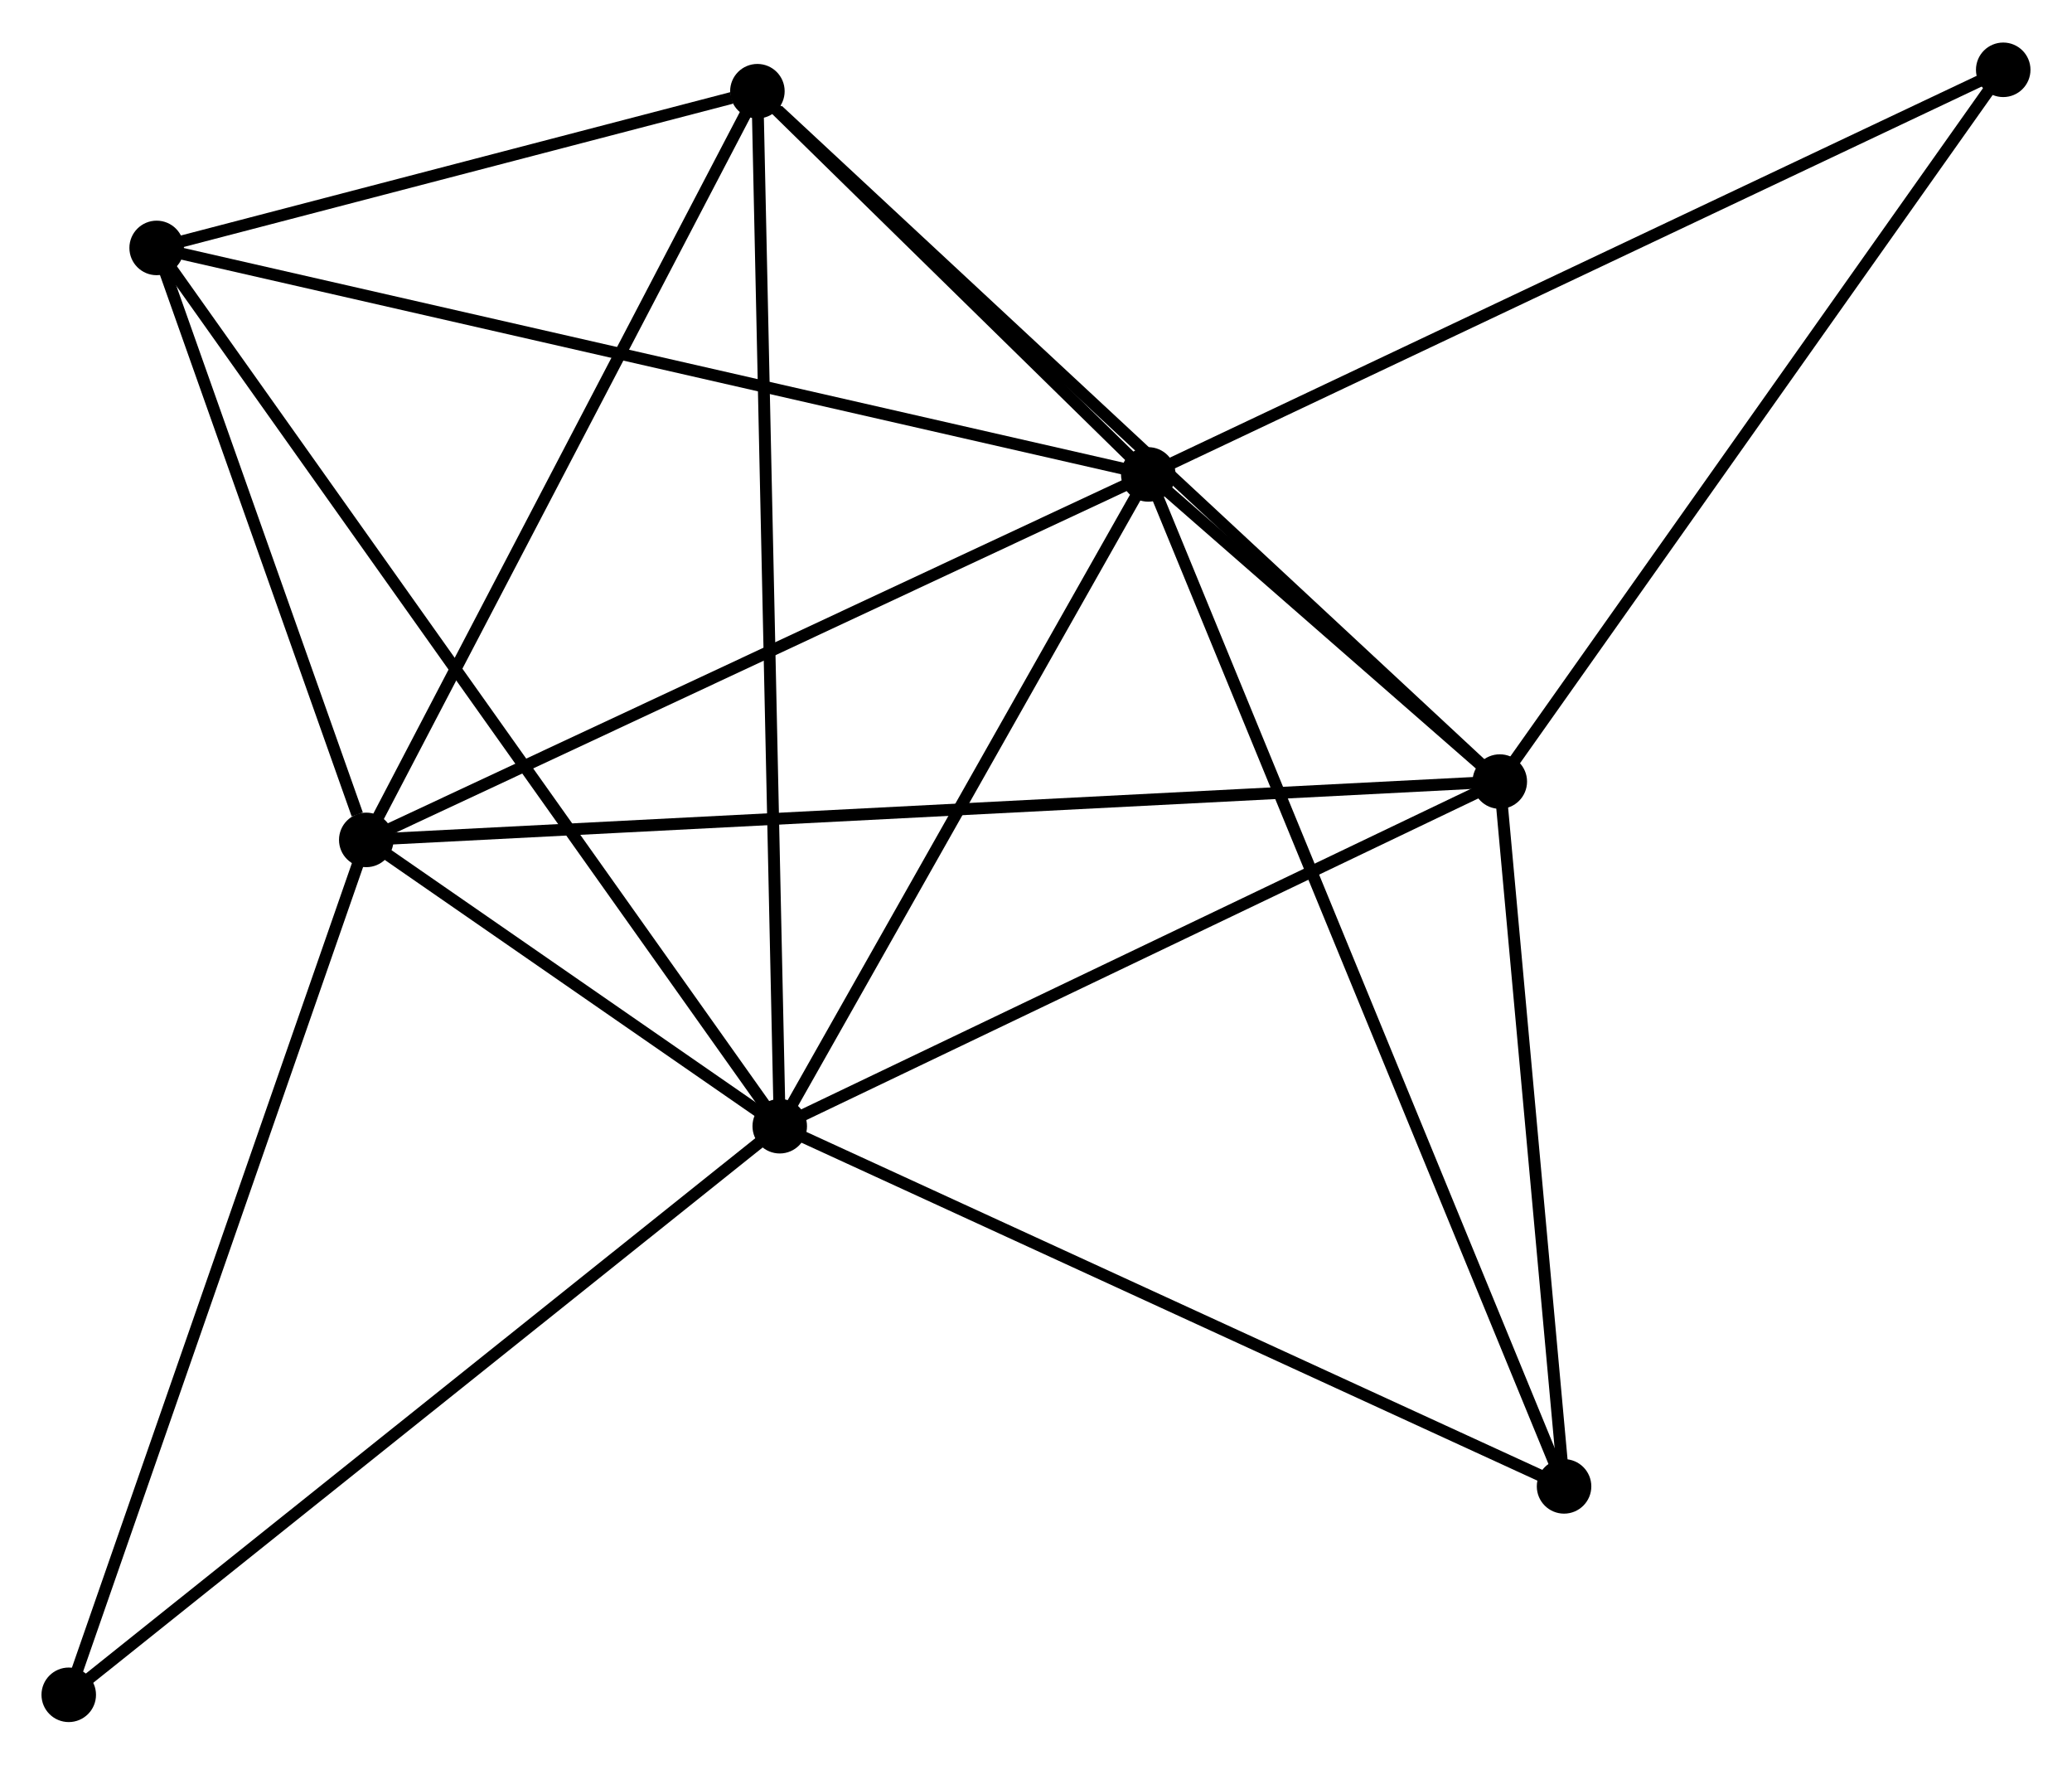 <?xml version="1.0" encoding="UTF-8" standalone="no"?>
<!DOCTYPE svg PUBLIC "-//W3C//DTD SVG 1.1//EN"
 "http://www.w3.org/Graphics/SVG/1.1/DTD/svg11.dtd">
<!-- Generated by graphviz version 2.36.0 (20140111.2315)
 -->
<!-- Title: %3 Pages: 1 -->
<svg width="175pt" height="149pt"
 viewBox="0.00 0.00 174.82 148.67" xmlns="http://www.w3.org/2000/svg" xmlns:xlink="http://www.w3.org/1999/xlink">
<g id="graph0" class="graph" transform="scale(1 1) rotate(0) translate(4 144.668)">
<title>%3</title>
<!-- 0 -->
<g id="node1" class="node"><title>0</title>
<ellipse fill="black" stroke="black" cx="92.883" cy="-104.739" rx="1.8" ry="1.8"/>
</g>
<!-- 1 -->
<g id="node2" class="node"><title>1</title>
<ellipse fill="black" stroke="black" cx="61.789" cy="-49.761" rx="1.8" ry="1.8"/>
</g>
<!-- 0&#45;&#45;1 -->
<g id="edge1" class="edge"><title>0&#45;&#45;1</title>
<path fill="none" stroke="black" d="M91.849,-102.91C87.128,-94.563 67.654,-60.131 62.86,-51.654"/>
</g>
<!-- 2 -->
<g id="node3" class="node"><title>2</title>
<ellipse fill="black" stroke="black" cx="26.903" cy="-73.911" rx="1.8" ry="1.8"/>
</g>
<!-- 0&#45;&#45;2 -->
<g id="edge2" class="edge"><title>0&#45;&#45;2</title>
<path fill="none" stroke="black" d="M91.252,-103.977C82.203,-99.749 38.23,-79.203 28.719,-74.76"/>
</g>
<!-- 3 -->
<g id="node4" class="node"><title>3</title>
<ellipse fill="black" stroke="black" cx="122.541" cy="-78.831" rx="1.8" ry="1.8"/>
</g>
<!-- 0&#45;&#45;3 -->
<g id="edge3" class="edge"><title>0&#45;&#45;3</title>
<path fill="none" stroke="black" d="M94.478,-103.346C99.675,-98.806 116.081,-84.474 121.08,-80.107"/>
</g>
<!-- 4 -->
<g id="node5" class="node"><title>4</title>
<ellipse fill="black" stroke="black" cx="59.903" cy="-137.063" rx="1.8" ry="1.8"/>
</g>
<!-- 0&#45;&#45;4 -->
<g id="edge4" class="edge"><title>0&#45;&#45;4</title>
<path fill="none" stroke="black" d="M91.466,-106.128C86.041,-111.445 66.63,-130.47 61.278,-135.716"/>
</g>
<!-- 5 -->
<g id="node6" class="node"><title>5</title>
<ellipse fill="black" stroke="black" cx="9.217" cy="-123.844" rx="1.8" ry="1.8"/>
</g>
<!-- 0&#45;&#45;5 -->
<g id="edge5" class="edge"><title>0&#45;&#45;5</title>
<path fill="none" stroke="black" d="M90.815,-105.211C79.24,-107.855 22.599,-120.788 11.213,-123.388"/>
</g>
<!-- 6 -->
<g id="node7" class="node"><title>6</title>
<ellipse fill="black" stroke="black" cx="127.964" cy="-19.381" rx="1.8" ry="1.8"/>
</g>
<!-- 0&#45;&#45;6 -->
<g id="edge6" class="edge"><title>0&#45;&#45;6</title>
<path fill="none" stroke="black" d="M93.616,-102.956C98.181,-91.848 122.682,-32.234 127.235,-21.154"/>
</g>
<!-- 8 -->
<g id="node8" class="node"><title>8</title>
<ellipse fill="black" stroke="black" cx="165.017" cy="-138.868" rx="1.8" ry="1.8"/>
</g>
<!-- 0&#45;&#45;8 -->
<g id="edge7" class="edge"><title>0&#45;&#45;8</title>
<path fill="none" stroke="black" d="M94.666,-105.583C104.646,-110.305 153.48,-133.41 163.296,-138.054"/>
</g>
<!-- 1&#45;&#45;2 -->
<g id="edge8" class="edge"><title>1&#45;&#45;2</title>
<path fill="none" stroke="black" d="M60.291,-50.799C54.656,-54.699 34.761,-68.472 28.681,-72.68"/>
</g>
<!-- 1&#45;&#45;3 -->
<g id="edge9" class="edge"><title>1&#45;&#45;3</title>
<path fill="none" stroke="black" d="M63.542,-50.6C72.413,-54.845 112.281,-73.921 120.896,-78.044"/>
</g>
<!-- 1&#45;&#45;4 -->
<g id="edge10" class="edge"><title>1&#45;&#45;4</title>
<path fill="none" stroke="black" d="M61.75,-51.585C61.505,-62.946 60.187,-123.918 59.942,-135.25"/>
</g>
<!-- 1&#45;&#45;5 -->
<g id="edge11" class="edge"><title>1&#45;&#45;5</title>
<path fill="none" stroke="black" d="M60.691,-51.309C53.85,-60.95 17.133,-112.689 10.309,-122.305"/>
</g>
<!-- 1&#45;&#45;6 -->
<g id="edge12" class="edge"><title>1&#45;&#45;6</title>
<path fill="none" stroke="black" d="M63.699,-48.885C73.362,-44.448 116.788,-24.511 126.172,-20.203"/>
</g>
<!-- 7 -->
<g id="node9" class="node"><title>7</title>
<ellipse fill="black" stroke="black" cx="1.8" cy="-1.8" rx="1.8" ry="1.8"/>
</g>
<!-- 1&#45;&#45;7 -->
<g id="edge13" class="edge"><title>1&#45;&#45;7</title>
<path fill="none" stroke="black" d="M60.307,-48.576C52.079,-41.998 12.099,-10.034 3.451,-3.12"/>
</g>
<!-- 2&#45;&#45;3 -->
<g id="edge14" class="edge"><title>2&#45;&#45;3</title>
<path fill="none" stroke="black" d="M28.9,-74.014C41.347,-74.654 108.14,-78.09 120.554,-78.728"/>
</g>
<!-- 2&#45;&#45;4 -->
<g id="edge15" class="edge"><title>2&#45;&#45;4</title>
<path fill="none" stroke="black" d="M27.855,-75.733C32.674,-84.955 54.33,-126.398 59.01,-135.354"/>
</g>
<!-- 2&#45;&#45;5 -->
<g id="edge16" class="edge"><title>2&#45;&#45;5</title>
<path fill="none" stroke="black" d="M26.143,-76.057C23.234,-84.27 12.824,-113.659 9.954,-121.762"/>
</g>
<!-- 2&#45;&#45;7 -->
<g id="edge17" class="edge"><title>2&#45;&#45;7</title>
<path fill="none" stroke="black" d="M26.282,-72.129C22.809,-62.152 5.815,-13.334 2.399,-3.52"/>
</g>
<!-- 3&#45;&#45;4 -->
<g id="edge18" class="edge"><title>3&#45;&#45;4</title>
<path fill="none" stroke="black" d="M120.993,-80.27C112.402,-88.257 70.656,-127.066 61.627,-135.46"/>
</g>
<!-- 3&#45;&#45;6 -->
<g id="edge19" class="edge"><title>3&#45;&#45;6</title>
<path fill="none" stroke="black" d="M122.721,-76.853C123.545,-67.826 126.941,-30.594 127.777,-21.427"/>
</g>
<!-- 3&#45;&#45;8 -->
<g id="edge20" class="edge"><title>3&#45;&#45;8</title>
<path fill="none" stroke="black" d="M123.591,-80.315C129.416,-88.549 157.725,-128.561 163.848,-137.216"/>
</g>
<!-- 4&#45;&#45;5 -->
<g id="edge21" class="edge"><title>4&#45;&#45;5</title>
<path fill="none" stroke="black" d="M57.725,-136.495C49.388,-134.321 19.556,-126.54 11.33,-124.395"/>
</g>
</g>
</svg>
